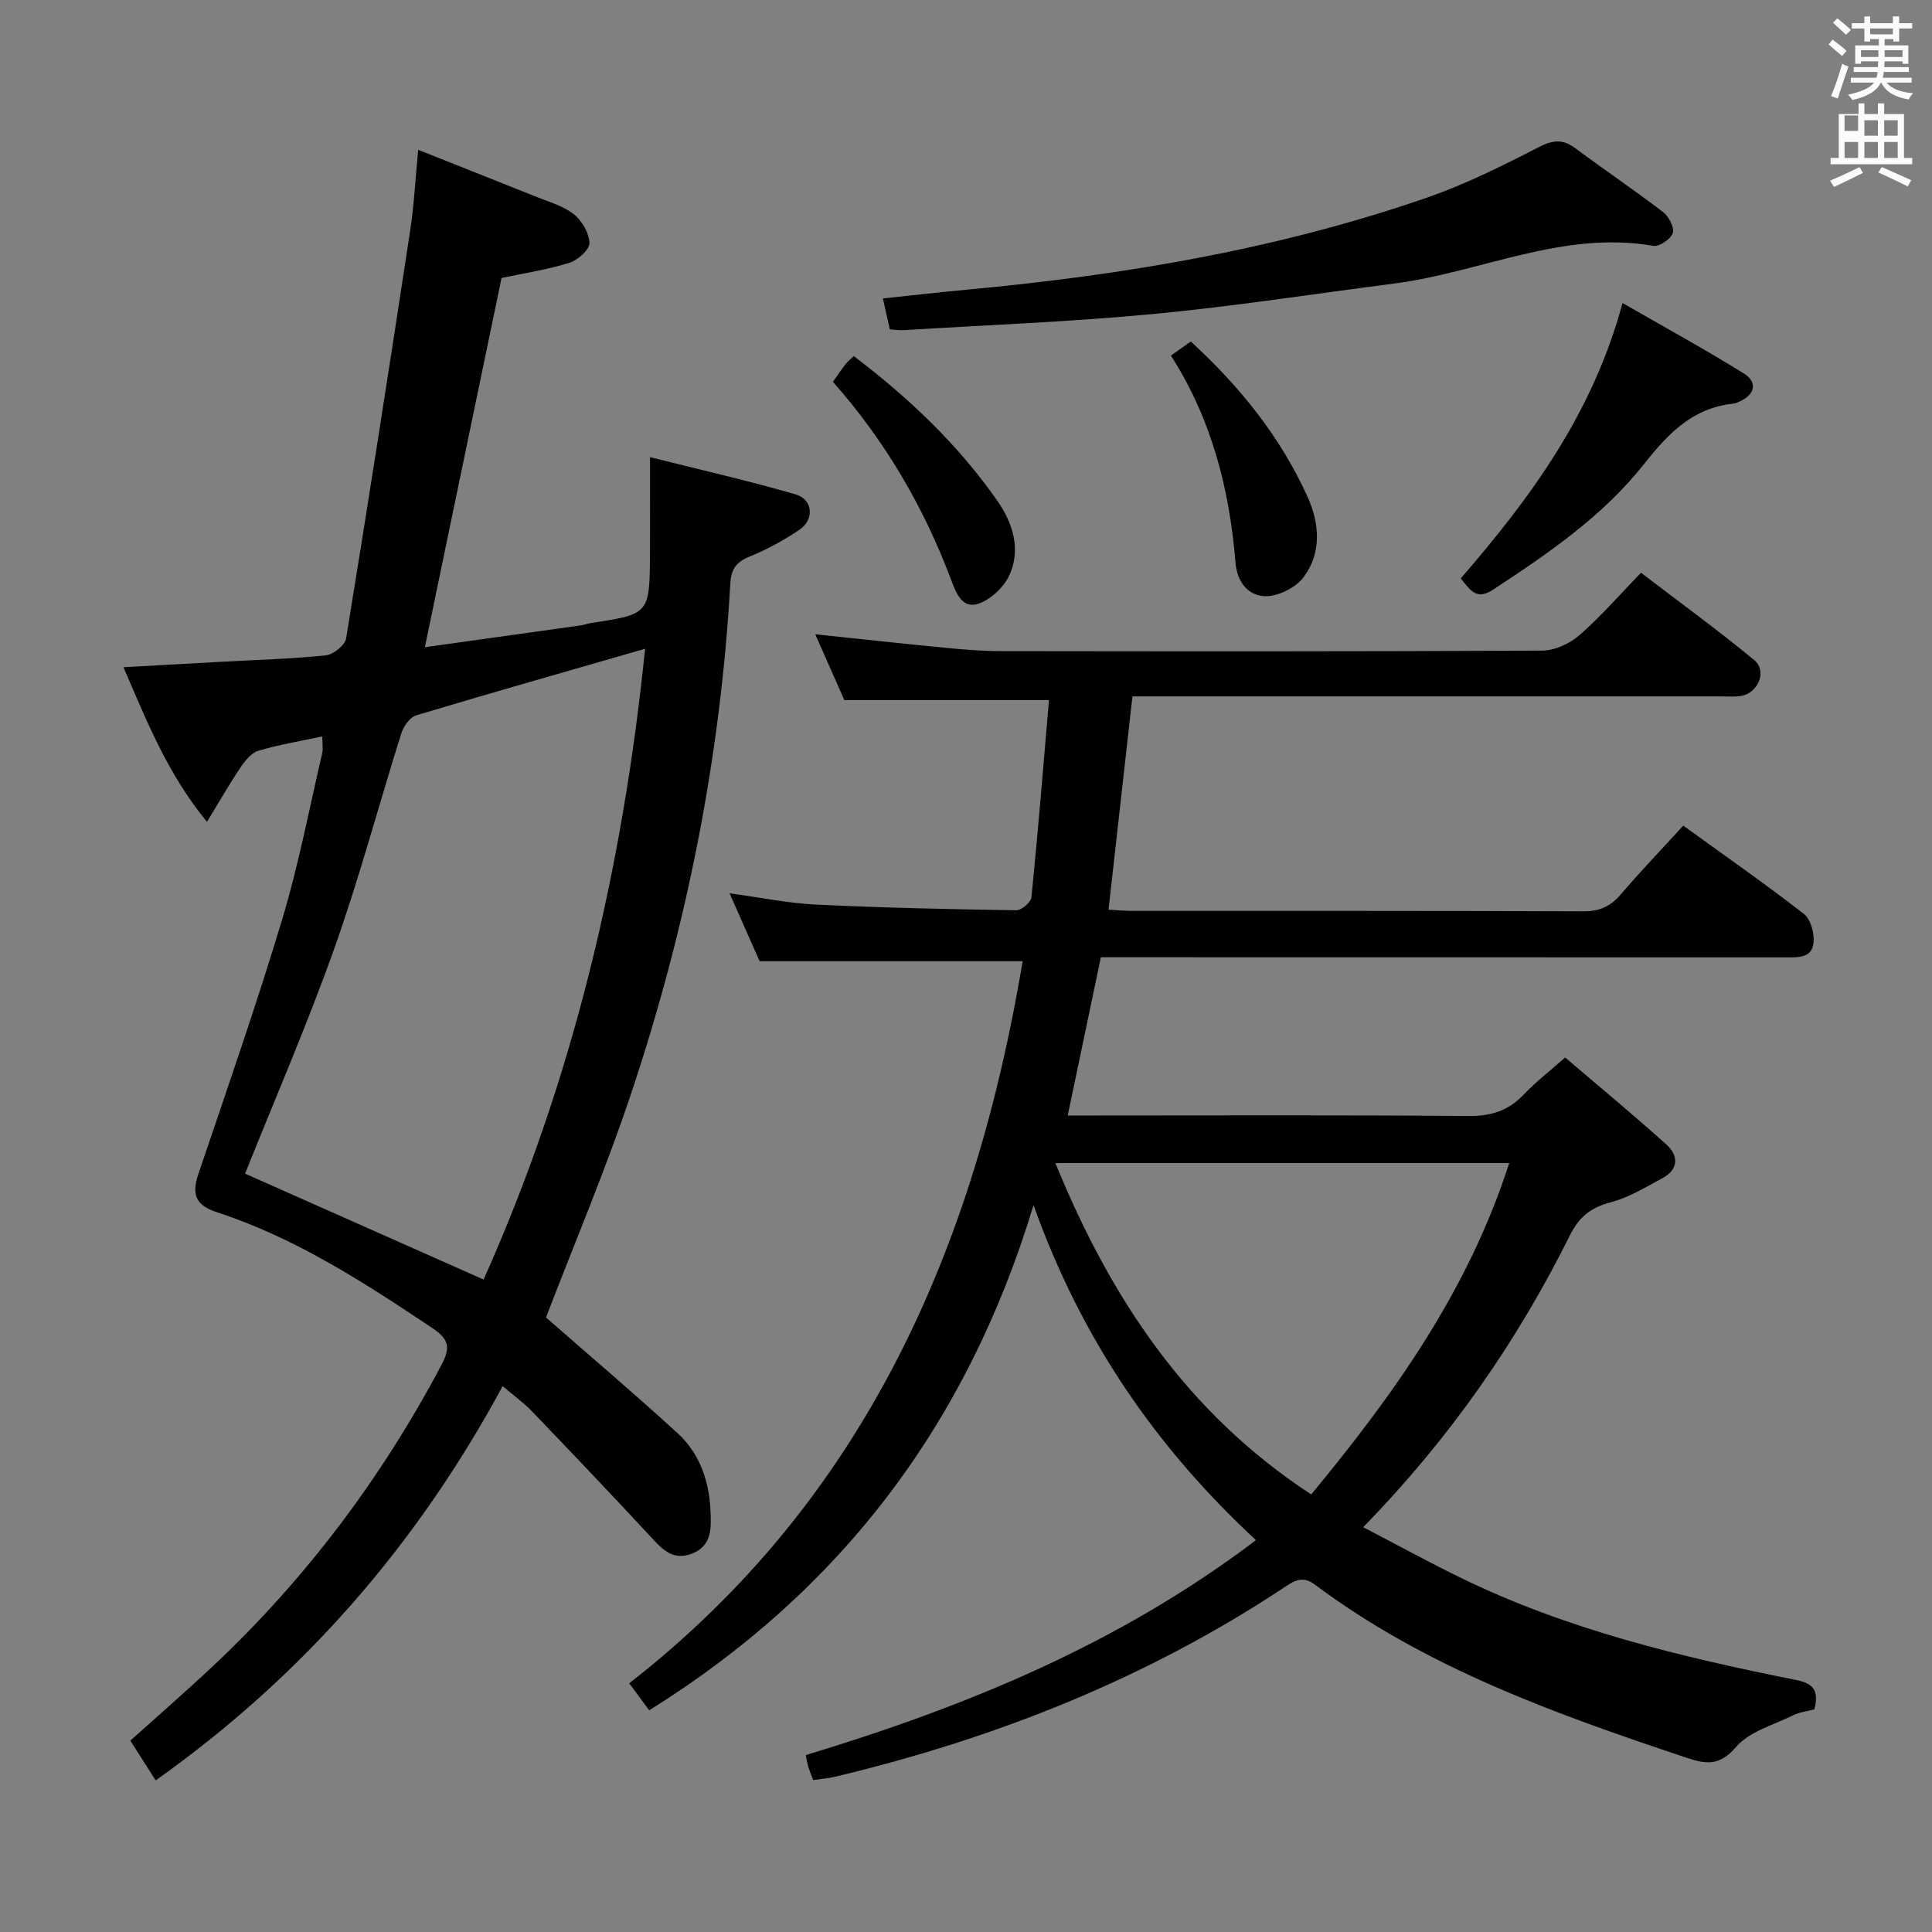 <svg enable-background="new 0 0 400 400" viewBox="0 0 400 400" xmlns="http://www.w3.org/2000/svg"><rect x="0" y="0" width="400" height="400" fill="#808080" stroke="none"/><path d="m378.6 9.2.8-1c.9.7 1.9 1.4 2.9 2.3l-.9 1.1c-1.1-.9-2-1.7-2.8-2.4zm.5 10.7c.9-2.1 1.6-4.3 2.3-6.7.4.2.8.4 1.3.6-.7 2.1-1.5 4.3-2.2 6.6zm.4-15.2.9-.9c1 .8 2 1.6 2.8 2.4l-1 1c-1-.9-1.9-1.8-2.7-2.5zm12.5-1.3h1.2v1.4h2.7v1.1h-2.7v2.7h-1.2v-.5h-1.8v1.3h4.9v3.8h-1.2v-.5h-3.7c0 .4-.1.9-.1 1.2h5.1v1h-5.2c0 .5-.1.9-.2 1.2h6v1h-5.2c1.1 1.3 2.9 2 5.5 2.2-.4.4-.7.8-.9 1.3-2.9-.5-4.8-1.6-5.7-3.5h-.1c-.8 1.7-2.7 2.9-5.9 3.6-.2-.4-.6-.8-.9-1.1 2.8-.6 4.6-1.4 5.4-2.5h-4.8v-1h5.3c.1-.3.2-.7.2-1.2h-4.9v-1h5c0-.4 0-.8.1-1.2h-3.6v.5h-1.2v-3.8h4.9v-1.3h-1.8v.5h-1.2v-2.7h-2.6v-1.1h2.6v-1.4h1.2v1.4h4.7v-1.4zm-6.7 8.4h3.6c0-.4 0-.9 0-1.4h-3.6zm1.9-4.7h4.7v-1.2h-4.7zm6.7 3.3h-3.7v1.4h3.7z" fill="#fafbfa"/><path d="m384.7 21.4h1.3v2.2h2.8v-2.2h1.3v2.2h4.1v9.1h1.7v1.3h-16.9v-1.3h1.7v-9.1h4.1v-2.2zm.3 13.2.7 1.2c-1.8.9-3.8 1.9-6 2.9-.2-.4-.5-.8-.8-1.3 2.4-1 4.4-2 6.1-2.8zm-3.1-7.5h2.8v-3.2h-2.8v4.2zm0 5.6h2.8v-3.3h-2.8zm4.1-4.6h2.8v-3.2h-2.8zm0 4.6h2.8v-3.3h-2.8zm3.6 1.9c2.1.9 4.1 1.8 6.1 2.7l-.7 1.3c-2.2-1.1-4.2-2-6.1-2.9zm3.3-9.7h-2.8v3.2h2.8zm-2.8 7.8h2.8v-3.3h-2.8z" fill="#fafbfa"/><g fill="#010000"><path d="m134.41 354.1c-1.44-1.95-2.61-3.53-4.14-5.59 48.85-38.06 71.55-90.25 81.46-149.5-18.15 0-35.99 0-54.46 0-1.74-3.94-3.81-8.61-6.22-14.06 6.43.87 12.19 2.07 17.98 2.34 13.79.66 27.6.96 41.4 1.17 1.07.02 3.02-1.66 3.12-2.7 1.36-13.55 2.46-27.12 3.63-40.81-14.22 0-27.91 0-42.37 0-1.72-3.9-3.83-8.68-6.02-13.63 9.31.98 18.17 1.96 27.04 2.81 3.8.37 7.63.67 11.45.68 37.33.05 74.67.09 112-.11 2.61-.01 5.71-1.44 7.72-3.19 4.38-3.81 8.22-8.25 12.75-12.93 8.02 6.14 15.92 11.87 23.43 18.07 2.79 2.3.79 6.96-2.89 7.47-1.31.18-2.66.06-4 .06-38.5 0-77 0-115.5 0-1.98 0-3.96 0-6.33 0-1.65 14.72-3.27 29.14-4.95 44.16 1.68.09 3.26.24 4.85.25 31.17.01 62.33-.04 93.5.09 3.34.01 5.59-1.03 7.7-3.5 4.11-4.8 8.48-9.36 12.94-14.24 8.41 6.08 16.85 11.97 24.97 18.27 1.42 1.1 2.21 4.04 2 5.99-.34 3.24-3.31 3.01-5.88 3.01-45.33-.02-90.66-.02-136-.02-1.96 0-3.92 0-5.67 0-2.32 11.08-4.52 21.59-6.86 32.76h5.42c25.83 0 51.67-.12 77.5.11 4.69.04 8.29-1.07 11.5-4.45 2.49-2.62 5.39-4.85 8.57-7.67 7.17 6.13 14.21 11.94 20.98 18.04 2.51 2.26 2.54 5.11-.8 6.92-3.5 1.89-7.01 4.05-10.8 5.03-4.07 1.06-6.53 3.08-8.37 6.78-10.97 22.04-24.86 42.07-42.83 60.48 7.06 3.67 13.56 7.24 20.21 10.48 21.99 10.73 45.55 16.38 69.36 21.14 3.73.75 4.81 2.23 3.85 6.1-1.3.35-2.96.52-4.37 1.21-4.1 2.02-9.12 3.37-11.89 6.61-3.43 3.99-6.28 3.51-10.25 2.18-27-9.03-53.78-18.54-76.92-35.84-2.38-1.78-3.98-.98-6.12.44-28.58 18.98-59.95 31.41-93.21 39.34-1.43.34-2.91.45-4.53.69-.38-1.02-.76-1.93-1.05-2.86-.19-.62-.27-1.29-.47-2.31 33.11-10.03 64.79-22.97 93.19-44.5-20.7-19.21-36.11-41.53-46.05-69.37-13.73 45.44-40 79.95-79.57 104.6zm137.06-44.69c17.27-20.87 32.53-42.31 41-68.61-31.72 0-62.4 0-93.97 0 11.44 27.95 27.08 51.64 52.97 68.61z"/><path d="m104.07 286.98c-17.74 32.84-41.31 59.97-71.84 81.63-1.75-2.75-3.43-5.37-5.25-8.23 5.66-5.09 11.42-10.09 16.97-15.3 19.35-18.16 35.06-39.08 47.48-62.54 1.86-3.51 1.54-5.27-1.86-7.54-14.13-9.44-28.34-18.7-44.64-24.01-4.62-1.51-5.25-3.85-3.81-8.08 5.92-17.46 11.98-34.88 17.29-52.52 3.4-11.26 5.6-22.88 8.28-34.36.25-1.07.03-2.25.03-3.56-4.56.98-8.96 1.7-13.21 2.96-1.46.43-2.77 2.06-3.7 3.44-2.28 3.38-4.3 6.93-6.96 11.29-8.27-10.1-12.48-20.94-17.29-32.02 7.3-.4 13.9-.77 20.5-1.14 7.14-.39 14.31-.58 21.41-1.32 1.55-.16 3.96-2.09 4.19-3.5 4.6-28.16 8.98-56.35 13.28-84.56.79-5.19 1.05-10.45 1.64-16.6 8.44 3.36 16.26 6.44 24.05 9.57 2.77 1.12 5.82 1.95 8.12 3.72 1.71 1.32 3.22 3.92 3.29 6 .04 1.37-2.42 3.56-4.15 4.1-4.56 1.42-9.33 2.14-14.05 3.14-5.23 25.23-10.48 50.48-15.88 76.45 11.09-1.55 21.72-3.03 32.35-4.53.65-.09 1.28-.36 1.93-.46 12.25-1.86 12.27-1.85 12.33-14.51.03-6.15.01-12.29.01-19.85 10.51 2.64 20.43 4.89 30.18 7.72 3.54 1.03 3.89 5.17.78 7.29-3.26 2.22-6.81 4.12-10.46 5.62-2.75 1.13-3.72 2.69-3.88 5.55-2.04 36.19-9.11 71.46-20.6 105.78-5.25 15.68-11.73 30.96-17.56 46.16 8.82 7.72 18.18 15.66 27.23 23.94 4.59 4.2 6.56 9.88 6.83 16.1.16 3.59.31 7.23-3.83 8.85-4.11 1.61-6.37-1.13-8.84-3.8-8.02-8.65-16.16-17.19-24.33-25.7-1.69-1.75-3.71-3.2-6.03-5.18zm29.49-152.66c-16.28 4.7-31.88 9.12-47.4 13.79-1.3.39-2.6 2.25-3.06 3.69-4.69 14.86-8.69 29.97-13.91 44.64-5.66 15.91-12.41 31.43-18.45 46.55 16.2 7.2 32.54 14.46 49.38 21.93 18.54-41.39 28.82-85.13 33.44-130.6z"/><path d="m184.23 68.19c-.49-2.19-.89-3.94-1.44-6.4 5.97-.63 11.65-1.28 17.34-1.81 32.47-3.01 64.49-8.37 95.38-19.09 7.96-2.76 15.59-6.58 23.1-10.44 2.96-1.52 4.99-1.67 7.59.27 5.99 4.47 12.2 8.65 18.14 13.2 1.18.9 2.36 3.2 1.99 4.34-.41 1.24-2.8 2.86-4.04 2.64-18.78-3.26-35.76 5.5-53.68 7.81-16.61 2.14-33.18 4.72-49.85 6.3-17.18 1.63-34.46 2.28-51.7 3.35-.8.06-1.62-.09-2.83-.17z"/><path d="m302.43 119.75c14.52-16.74 27.33-34.19 33.5-57.01 8.73 5.02 17.1 9.6 25.18 14.63 2.68 1.67 2.38 4.19-.8 5.69-.45.21-.92.45-1.4.5-8.4.87-13.47 6.11-18.49 12.47-8.52 10.79-19.86 18.56-31.31 26.06-3.44 2.25-4.68.13-6.68-2.34z"/><path d="m242.43 73.62c1.53-1.09 2.72-1.93 4.11-2.92 10.15 9.32 18.54 19.72 24.16 32.13 2.49 5.5 2.99 11.54-.77 16.62-1.57 2.13-5 3.9-7.65 3.98-3.82.11-6.16-2.96-6.48-6.9-1.24-15.24-4.93-29.71-13.37-42.91z"/><path d="m172.44 79.05c1.13-1.58 1.87-2.68 2.68-3.73.4-.51.93-.91 1.65-1.59 11.38 8.63 21.62 18.34 29.75 30 3.13 4.48 5 10.12 2.35 15.58-1.14 2.35-3.66 4.69-6.09 5.61-3.53 1.33-4.81-2.11-5.8-4.72-5.66-15.08-13.61-28.81-24.54-41.15z"/></g></svg>
